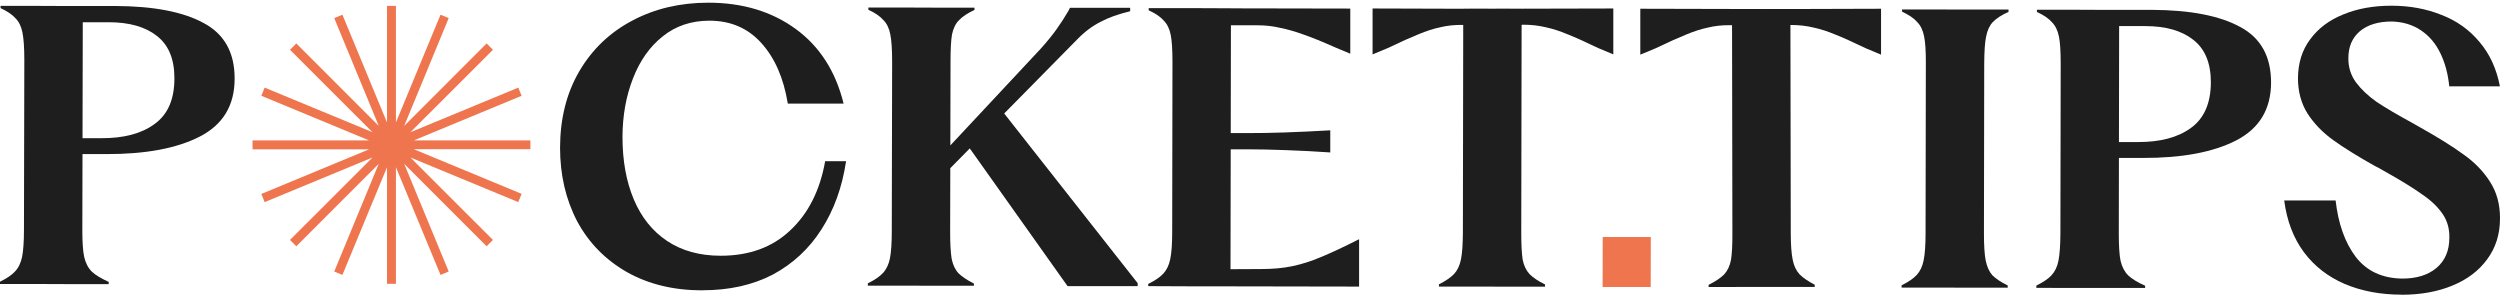<svg width="214" height="26" viewBox="0 0 214 26" fill="none" xmlns="http://www.w3.org/2000/svg">
<path d="M80.06 13.827L89.065 4.191C89.631 3.562 90.094 2.996 90.448 2.493C90.809 1.99 91.14 1.472 91.462 0.922L91.588 0.67H96.742V0.961C95.713 1.212 94.872 1.511 94.22 1.865C93.513 2.218 92.837 2.721 92.208 3.374L80.241 15.516L80.06 13.819V13.827ZM74.285 24.445V24.256C74.874 23.965 75.307 23.667 75.574 23.376C75.872 23.061 76.069 22.645 76.179 22.118C76.281 21.592 76.336 20.829 76.336 19.823L76.367 5.268C76.367 4.223 76.312 3.444 76.21 2.941C76.108 2.415 75.912 2.006 75.613 1.715C75.346 1.401 74.914 1.102 74.332 0.835V0.646H77.758L79.99 0.654H83.416V0.851C82.826 1.126 82.386 1.417 82.088 1.731C81.797 2.022 81.6 2.431 81.49 2.957C81.404 3.46 81.365 4.238 81.365 5.284L81.333 19.839C81.333 20.845 81.373 21.608 81.459 22.134C81.561 22.661 81.758 23.077 82.048 23.392C82.347 23.682 82.779 23.981 83.368 24.272V24.46H79.942L77.711 24.453H74.285V24.445ZM82.638 12.168L85.694 9.378L97.386 24.24V24.492H91.383L82.638 12.176V12.168Z" fill="#1E1E1E"/>
<path d="M103.098 23.054L107.907 23.031C108.936 23.031 109.832 22.952 110.61 22.787C111.411 22.622 112.228 22.363 113.061 22.009C113.926 21.655 115.018 21.145 116.338 20.476V24.532L103.098 24.508V23.062V23.054ZM98.289 24.493V24.304C98.878 24.013 99.303 23.722 99.578 23.424C99.868 23.109 100.073 22.693 100.175 22.166C100.285 21.64 100.34 20.877 100.34 19.871L100.363 5.316C100.363 4.27 100.316 3.492 100.214 2.989C100.112 2.463 99.908 2.054 99.617 1.763C99.342 1.449 98.918 1.15 98.328 0.883V0.694H101.754L105.369 0.71L105.329 24.508H101.715L98.289 24.493ZM113.863 13.049C112.653 12.963 111.403 12.9 110.123 12.853C108.865 12.806 107.789 12.782 106.885 12.782H103.616L103.624 11.391H106.893C108.669 11.399 111.003 11.32 113.871 11.155V13.041L113.863 13.049ZM115.576 4.593C115.222 4.443 114.79 4.263 114.295 4.058C113.163 3.555 112.252 3.186 111.56 2.95C110.869 2.698 110.209 2.51 109.58 2.384C108.975 2.235 108.315 2.164 107.6 2.164H103.011V0.71L115.584 0.734V4.6L115.576 4.593Z" fill="#1E1E1E"/>
<path d="M137.191 20.287H141.309L141.301 24.57H137.184L137.191 20.287Z" fill="#EE754E"/>
<path d="M162.777 24.61V24.421C163.367 24.13 163.791 23.84 164.066 23.541C164.357 23.227 164.561 22.81 164.663 22.283C164.773 21.757 164.828 20.994 164.828 19.988L164.852 5.433C164.86 4.388 164.805 3.609 164.702 3.106C164.6 2.58 164.396 2.171 164.105 1.88C163.838 1.566 163.406 1.275 162.817 1V0.812H166.242L168.474 0.819H171.931V1.016C171.326 1.283 170.878 1.582 170.58 1.896C170.305 2.187 170.116 2.596 170.014 3.122C169.904 3.625 169.857 4.403 169.849 5.449L169.826 20.004C169.826 21.01 169.873 21.773 169.975 22.299C170.085 22.826 170.266 23.242 170.541 23.557C170.831 23.847 171.271 24.146 171.861 24.437V24.625H168.435L166.203 24.618H162.777V24.61Z" fill="#1E1E1E"/>
<path d="M179.428 12.16H182.979C184.912 12.168 186.429 11.767 187.545 10.95C188.676 10.133 189.242 8.836 189.25 7.052C189.25 5.393 188.747 4.183 187.741 3.405C186.759 2.627 185.392 2.234 183.632 2.234H179.923V0.843H184.197C187.49 0.859 190.012 1.346 191.772 2.313C193.532 3.256 194.404 4.843 194.404 7.067C194.396 9.355 193.398 11.005 191.403 12.027C189.438 13.033 186.775 13.528 183.419 13.52H179.428V12.16ZM174.312 24.633V24.445C174.902 24.154 175.334 23.863 175.609 23.564C175.9 23.25 176.104 22.833 176.206 22.307C176.308 21.78 176.363 21.018 176.371 20.012L176.395 5.456C176.395 4.411 176.348 3.633 176.246 3.13C176.136 2.603 175.939 2.195 175.648 1.904C175.373 1.589 174.949 1.291 174.36 1.024V0.835H177.786L181.4 0.851L181.369 20.028C181.369 21.034 181.416 21.796 181.518 22.323C181.644 22.849 181.864 23.266 182.178 23.58C182.492 23.871 182.971 24.169 183.624 24.46V24.649H179.844H177.738L174.312 24.641V24.633Z" fill="#1E1E1E"/>
<path d="M205.569 25.223C203.77 25.223 202.143 24.916 200.698 24.303C199.275 23.69 198.112 22.786 197.217 21.592C196.313 20.373 195.755 18.896 195.527 17.159H199.928C200.155 19.155 200.729 20.767 201.648 21.985C202.583 23.203 203.919 23.824 205.632 23.847C206.85 23.847 207.824 23.549 208.555 22.944C209.294 22.315 209.663 21.458 209.663 20.366C209.687 19.588 209.49 18.896 209.074 18.291C208.649 17.686 208.068 17.128 207.314 16.625C206.583 16.098 205.506 15.438 204.076 14.636L203.636 14.385L203.322 14.227C201.821 13.386 200.619 12.64 199.715 11.988C198.812 11.335 198.081 10.581 197.523 9.716C196.973 8.836 196.706 7.83 196.706 6.698C196.714 5.401 197.06 4.285 197.751 3.366C198.443 2.423 199.385 1.715 200.588 1.236C201.798 0.733 203.173 0.489 204.705 0.489C206.276 0.489 207.707 0.756 209.011 1.283C210.307 1.786 211.384 2.556 212.24 3.586C213.12 4.615 213.702 5.881 213.993 7.39H209.655C209.553 6.337 209.302 5.401 208.909 4.584C208.508 3.743 207.958 3.083 207.243 2.603C206.536 2.124 205.695 1.865 204.729 1.841C203.581 1.841 202.67 2.116 201.994 2.682C201.342 3.248 201.02 4.01 201.02 4.977C201.012 5.755 201.232 6.447 201.672 7.052C202.112 7.641 202.701 8.199 203.432 8.718C204.186 9.221 205.239 9.842 206.599 10.581L206.819 10.707L207.039 10.832C208.649 11.736 209.922 12.522 210.842 13.198C211.785 13.85 212.547 14.628 213.128 15.532C213.718 16.436 214.008 17.489 214 18.707C214 20.051 213.631 21.215 212.9 22.197C212.185 23.179 211.187 23.934 209.907 24.453C208.649 24.971 207.204 25.231 205.569 25.231V25.223Z" fill="#1E1E1E"/>
<path d="M45.402 12.773H35.423L44.648 16.593L44.365 17.3L35.132 13.481L42.196 20.538L41.654 21.081L34.598 14.023L38.409 23.242L37.709 23.533L33.891 14.314V24.295H33.129V14.314L29.31 23.533L28.61 23.242L32.421 14.023L25.365 21.081L24.823 20.538L31.887 13.481L22.654 17.3L22.372 16.601L31.596 12.781H21.617V12.019H31.596L22.372 8.199L22.654 7.5L31.887 11.319L24.823 4.262L25.365 3.719L32.421 10.777L28.61 1.55L29.31 1.259L33.129 10.486V0.505H33.891V10.486L37.709 1.259L38.409 1.55L34.598 10.777L41.654 3.719L42.196 4.262L35.132 11.319L44.365 7.5L44.648 8.199L35.423 12.019H45.402V12.781V12.773Z" fill="#EE754E"/>
<path d="M130.253 2.132H125.161C124.493 2.124 123.865 2.195 123.275 2.336C122.686 2.462 122.073 2.659 121.421 2.934C120.792 3.185 119.912 3.578 118.781 4.12C118.38 4.285 117.956 4.466 117.492 4.654V0.726L130.261 0.765" fill="#1E1E1E"/>
<path d="M123.172 24.531V24.343C123.738 24.052 124.17 23.761 124.461 23.462C124.751 23.148 124.956 22.732 125.058 22.205C125.168 21.678 125.215 20.916 125.223 19.91L125.254 1.11H130.252L130.22 19.918C130.22 20.924 130.259 21.686 130.338 22.213C130.44 22.739 130.644 23.156 130.935 23.47C131.226 23.761 131.666 24.06 132.255 24.351V24.539H128.829L126.598 24.531H123.172Z" fill="#1E1E1E"/>
<path d="M125.34 0.757L138.1 0.726V4.654C137.645 4.466 137.213 4.293 136.82 4.12C135.688 3.578 134.808 3.177 134.18 2.934C133.527 2.659 132.915 2.462 132.325 2.336C131.736 2.195 131.107 2.116 130.439 2.116H125.348" fill="#1E1E1E"/>
<path d="M148.258 0.788L161.018 0.749V4.678C160.563 4.489 160.131 4.316 159.738 4.143C158.606 3.601 157.726 3.201 157.098 2.957C156.445 2.682 155.832 2.486 155.243 2.36C154.654 2.218 154.025 2.14 153.357 2.14H148.266" fill="#1E1E1E"/>
<path d="M151.915 24.562H149.684L146.258 24.57V24.382C146.847 24.091 147.279 23.792 147.578 23.502C147.869 23.187 148.073 22.771 148.175 22.244C148.254 21.717 148.301 20.955 148.293 19.949L148.262 1.149H153.259L153.29 19.941C153.29 20.947 153.345 21.71 153.455 22.236C153.557 22.763 153.762 23.179 154.053 23.494C154.343 23.784 154.775 24.075 155.341 24.374V24.562H151.915Z" fill="#1E1E1E"/>
<path d="M153.171 2.156H148.079C147.411 2.148 146.783 2.218 146.193 2.36C145.604 2.486 144.991 2.682 144.339 2.957C143.71 3.208 142.83 3.601 141.699 4.143C141.298 4.308 140.874 4.489 140.41 4.678V0.749L153.179 0.78" fill="#1E1E1E"/>
<path d="M5.115 11.83H8.667C10.592 11.838 12.116 11.437 13.224 10.62C14.364 9.803 14.929 8.506 14.929 6.722C14.937 5.063 14.434 3.853 13.428 3.075C12.446 2.297 11.071 1.904 9.311 1.904H5.602L5.61 0.513H9.885C13.169 0.528 15.699 1.016 17.452 1.982C19.212 2.926 20.092 4.513 20.084 6.737C20.084 9.024 19.086 10.675 17.09 11.697C15.118 12.703 12.454 13.198 9.107 13.19H5.115V11.83ZM0 24.303V24.114C0.589 23.824 1.021 23.533 1.289 23.234C1.587 22.92 1.784 22.503 1.894 21.977C1.996 21.45 2.051 20.688 2.051 19.682L2.082 5.126C2.082 4.081 2.027 3.303 1.925 2.8C1.823 2.273 1.626 1.865 1.336 1.574C1.061 1.259 0.629 0.961 0.047 0.694V0.505H3.473L7.088 0.521L7.048 19.698C7.048 20.703 7.095 21.466 7.205 21.992C7.331 22.519 7.543 22.936 7.858 23.25C8.172 23.549 8.659 23.839 9.303 24.13V24.319H5.532L3.426 24.311H0V24.303Z" fill="#1E1E1E"/>
<path d="M60.144 24.854C57.677 24.854 55.516 24.335 53.677 23.298C51.831 22.245 50.409 20.799 49.411 18.951C48.429 17.081 47.941 14.975 47.941 12.633C47.949 10.141 48.499 7.956 49.592 6.094C50.699 4.207 52.216 2.769 54.125 1.763C56.05 0.741 58.219 0.23 60.631 0.23C63.562 0.23 66.061 0.985 68.112 2.478C70.162 3.972 71.53 6.101 72.213 8.868H67.436C67.082 6.699 66.336 4.978 65.181 3.696C64.034 2.415 62.549 1.771 60.726 1.771C59.17 1.771 57.842 2.219 56.726 3.115C55.618 3.995 54.77 5.198 54.18 6.722C53.591 8.231 53.292 9.898 53.285 11.721C53.285 13.757 53.607 15.533 54.251 17.065C54.895 18.598 55.846 19.785 57.103 20.626C58.361 21.466 59.893 21.891 61.692 21.891C64.12 21.891 66.1 21.176 67.632 19.73C69.188 18.284 70.186 16.311 70.634 13.796H72.425C72.088 16.044 71.38 17.985 70.312 19.643C69.259 21.294 67.868 22.583 66.155 23.502C64.434 24.398 62.431 24.846 60.144 24.846V24.854Z" fill="#1E1E1E"/>
</svg>
